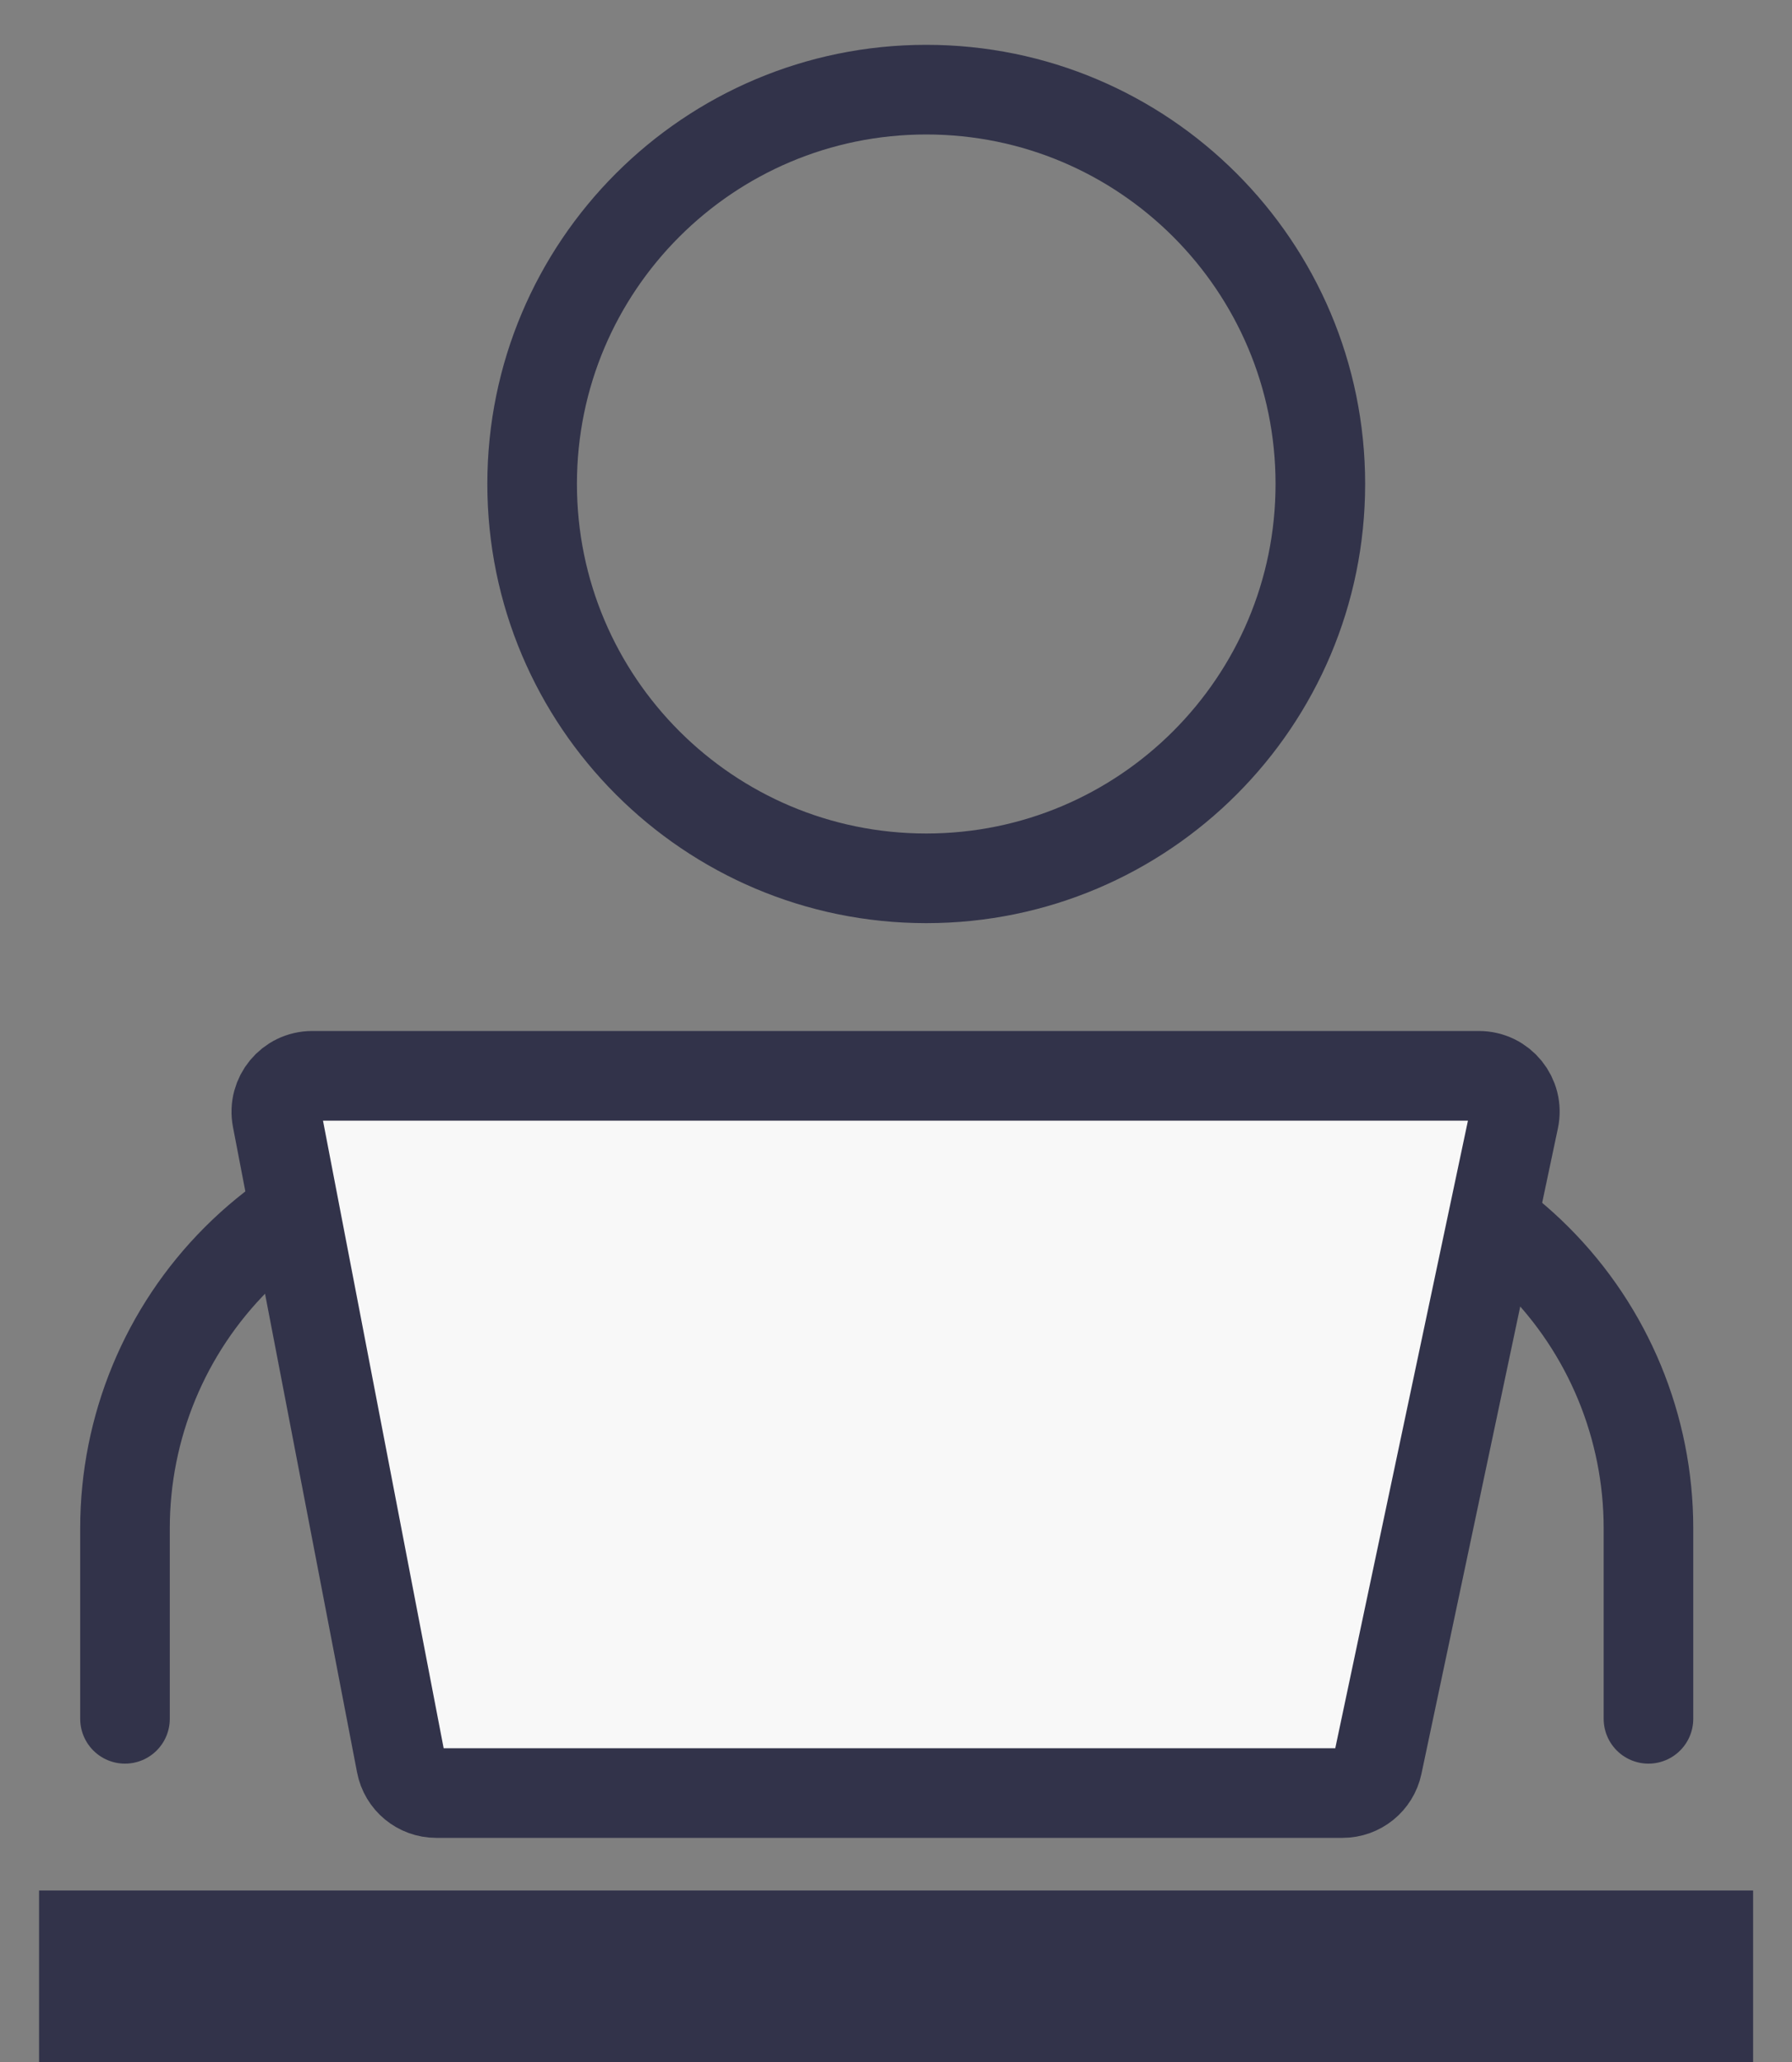 <svg width="20" height="23" viewBox="0 0 20 23" fill="none" xmlns="http://www.w3.org/2000/svg">
<rect x="0" y="0" width="20" height="23" fill="#808080" stroke="none"/>
<path d="M18.398 19.172V17.047C18.398 15.92 17.951 14.838 17.153 14.041C16.356 13.244 15.275 12.796 14.147 12.796H5.646C4.518 12.796 3.437 13.244 2.64 14.041C1.842 14.838 1.395 15.92 1.395 17.047V19.172" stroke="#32334A" stroke-linecap="round" stroke-linejoin="round"/>
<path d="M10.338 9.797C12.767 9.797 14.736 7.827 14.736 5.398C14.736 2.969 12.767 1 10.338 1C7.909 1 5.939 2.969 5.939 5.398C5.939 7.827 7.909 9.797 10.338 9.797Z" stroke="#32334A" stroke-linecap="round" stroke-linejoin="round"/>
<path d="M7.432 12.767L10.219 16.561L10.259 16.615L12.852 12.767" stroke="#32334A" stroke-linecap="round" stroke-linejoin="round"/>
<path d="M10.141 16.086V19.174" stroke="#32334A" stroke-linecap="round"/>
<path d="M3.091 12.476L4.476 19.675C4.512 19.864 4.677 20 4.869 20H14.983C15.172 20 15.336 19.868 15.375 19.683L16.898 12.483C16.951 12.234 16.761 12 16.506 12H3.484C3.233 12 3.044 12.229 3.091 12.476Z" fill="#F8F8F8" stroke="#32334A"/>
<rect x="0.436" y="21.087" width="19.13" height="1.913" fill="#32334A"/>
</svg>

